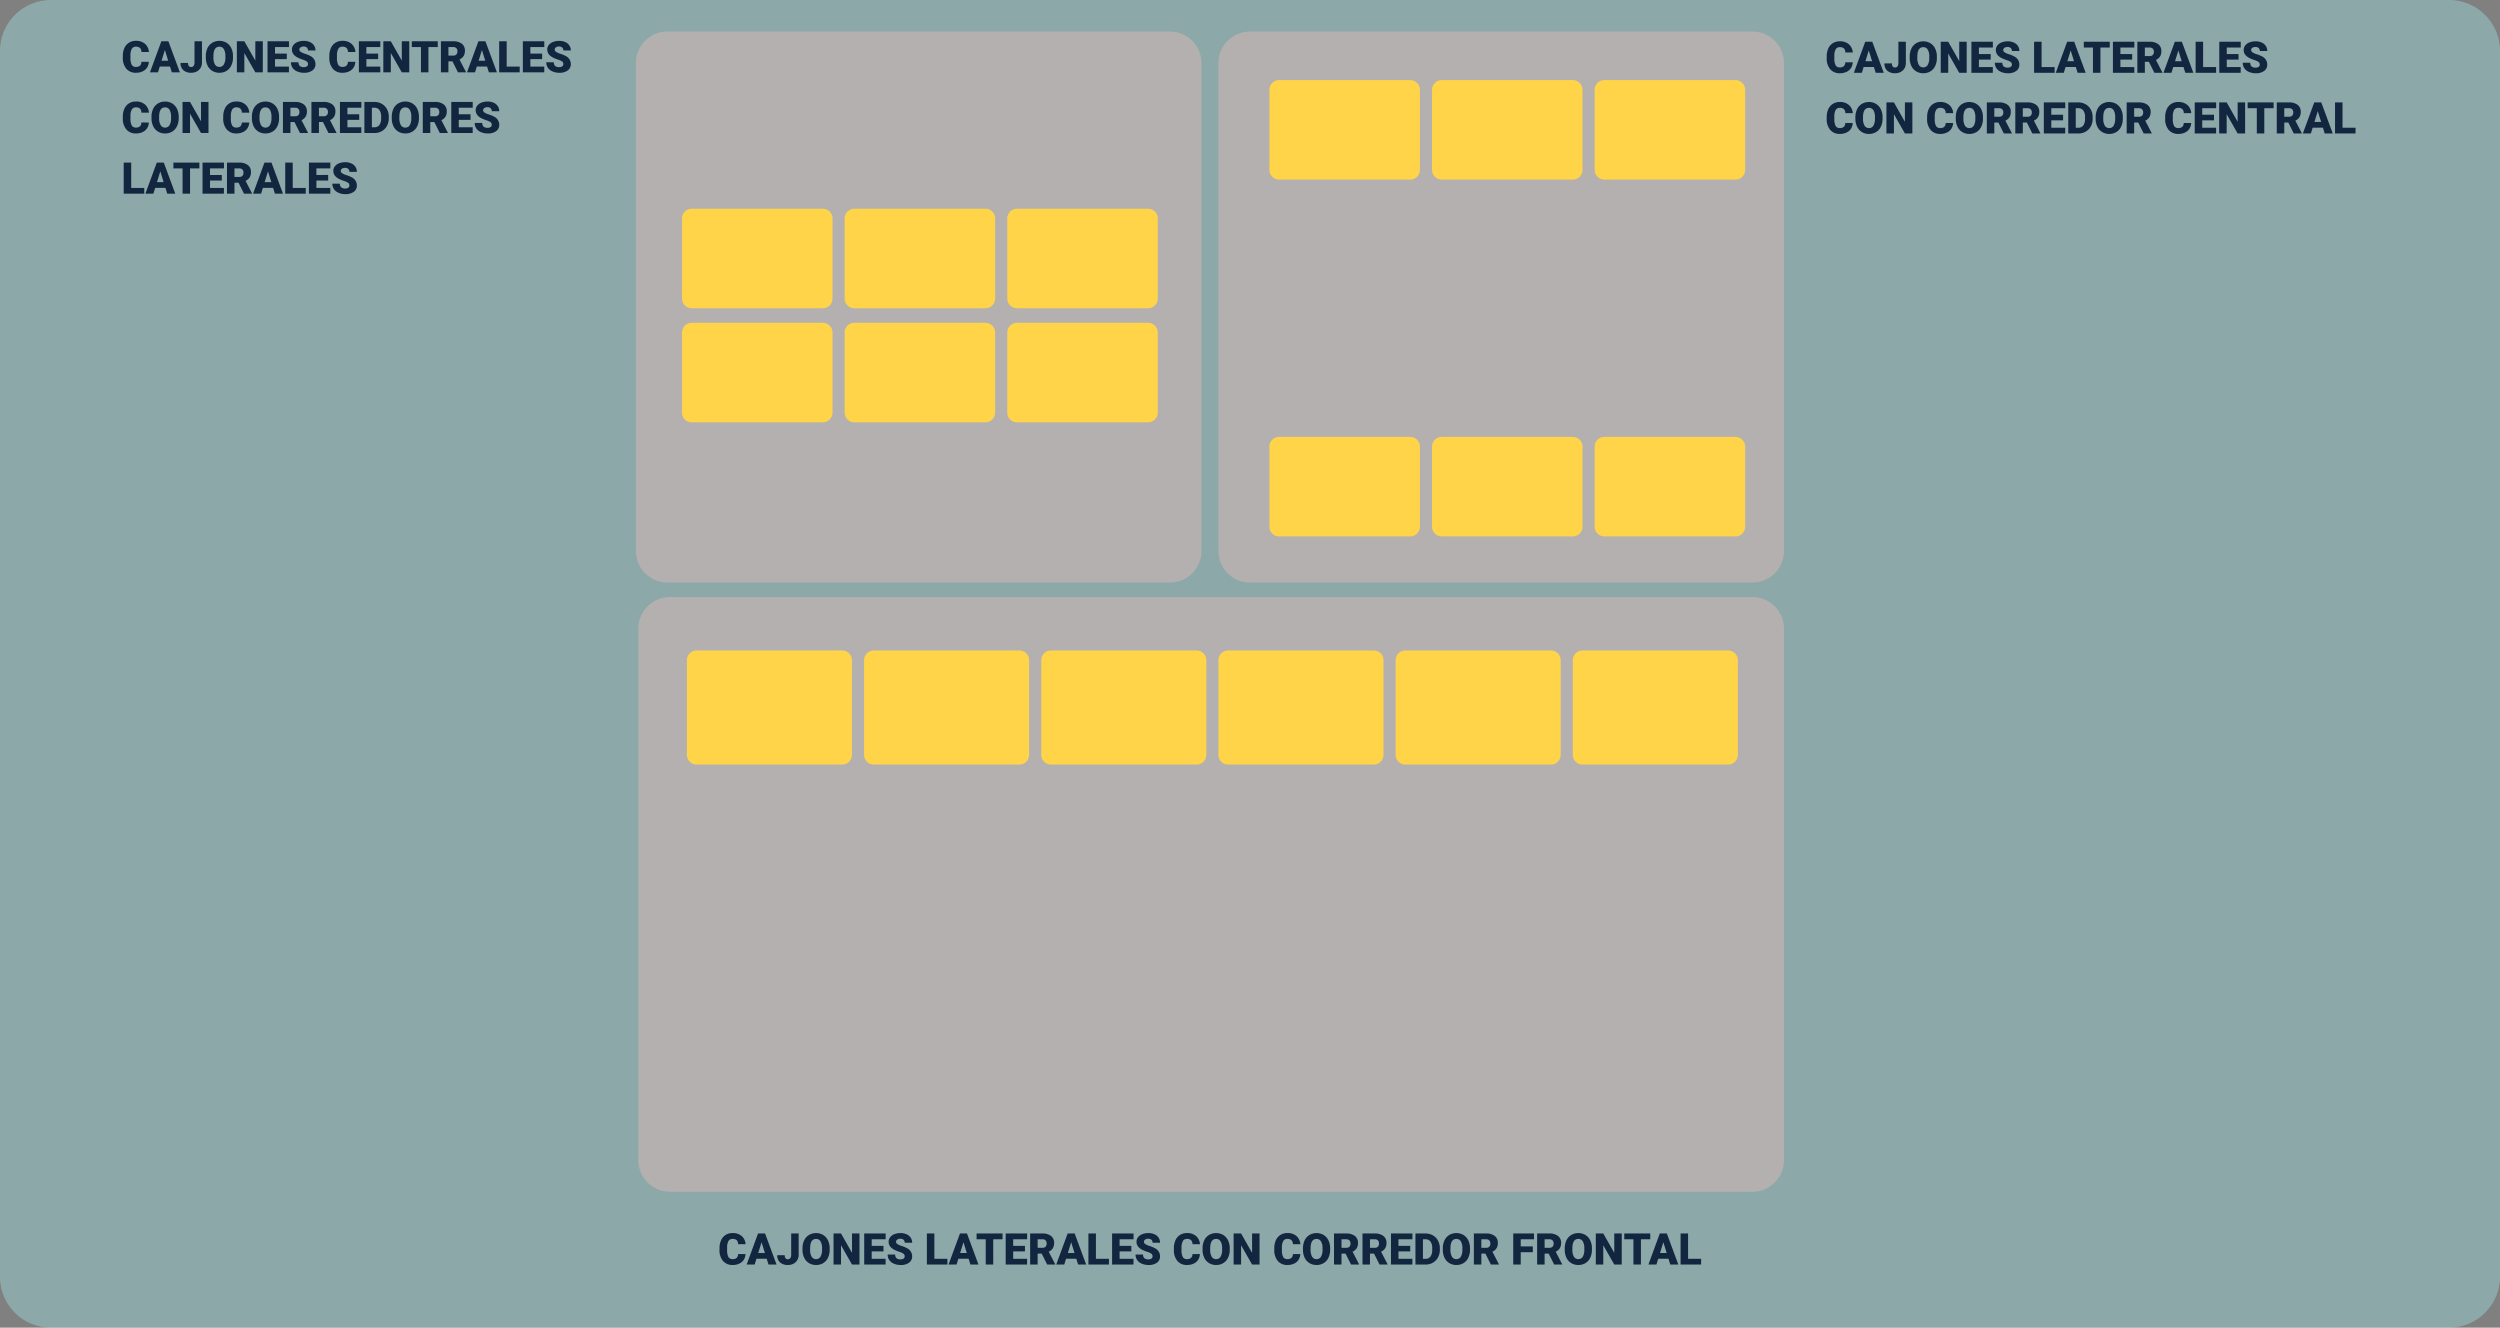 <svg xmlns="http://www.w3.org/2000/svg" width="1030" height="547" viewBox="0 0 1030 547">
  <rect x="0" y="0" width="1030" height="547" fill="#808080" stroke="none"/>
  <g id="Grupo_1018191" data-name="Grupo 1018191" transform="translate(-285 -14950)">
    <path id="Trazado_717618" data-name="Trazado 717618" d="M21,0h988a21,21,0,0,1,21,21V526a21,21,0,0,1-21,21H21A21,21,0,0,1,0,526V21A21,21,0,0,1,21,0Z" transform="translate(285 14950)" fill="#abffff" opacity="0.32"/>
    <path id="Trazado_717619" data-name="Trazado 717619" d="M13,0H220a13,13,0,0,1,13,13V214a13,13,0,0,1-13,13H13A13,13,0,0,1,0,214V13A13,13,0,0,1,13,0Z" transform="translate(547 14963)" fill="#b4b0b0"/>
    <path id="Trazado_717620" data-name="Trazado 717620" d="M13,0H220a13,13,0,0,1,13,13V214a13,13,0,0,1-13,13H13A13,13,0,0,1,0,214V13A13,13,0,0,1,13,0Z" transform="translate(787 14963)" fill="#b4b0b0"/>
    <path id="Trazado_717621" data-name="Trazado 717621" d="M13,0H459a13,13,0,0,1,13,13V232a13,13,0,0,1-13,13H13A13,13,0,0,1,0,232V13A13,13,0,0,1,13,0Z" transform="translate(548 15196)" fill="#b4b0b0"/>
    <path id="Trazado_717622" data-name="Trazado 717622" d="M4,0H58a4,4,0,0,1,4,4V37a4,4,0,0,1-4,4H4a4,4,0,0,1-4-4V4A4,4,0,0,1,4,0Z" transform="translate(566 15036)" fill="#ffd449"/>
    <path id="Trazado_717623" data-name="Trazado 717623" d="M4,0H58a4,4,0,0,1,4,4V37a4,4,0,0,1-4,4H4a4,4,0,0,1-4-4V4A4,4,0,0,1,4,0Z" transform="translate(808 14983)" fill="#ffd449"/>
    <path id="Trazado_717624" data-name="Trazado 717624" d="M4,0H58a4,4,0,0,1,4,4V37a4,4,0,0,1-4,4H4a4,4,0,0,1-4-4V4A4,4,0,0,1,4,0Z" transform="translate(808 15130)" fill="#ffd449"/>
    <path id="Trazado_717625" data-name="Trazado 717625" d="M4,0H58a4,4,0,0,1,4,4V37a4,4,0,0,1-4,4H4a4,4,0,0,1-4-4V4A4,4,0,0,1,4,0Z" transform="translate(566 15083)" fill="#ffd449"/>
    <path id="Trazado_717626" data-name="Trazado 717626" d="M4,0H64a4,4,0,0,1,4,4V43a4,4,0,0,1-4,4H4a4,4,0,0,1-4-4V4A4,4,0,0,1,4,0Z" transform="translate(568 15218)" fill="#ffd449"/>
    <path id="Trazado_717627" data-name="Trazado 717627" d="M4,0H64a4,4,0,0,1,4,4V43a4,4,0,0,1-4,4H4a4,4,0,0,1-4-4V4A4,4,0,0,1,4,0Z" transform="translate(641 15218)" fill="#ffd449"/>
    <path id="Trazado_717628" data-name="Trazado 717628" d="M4,0H64a4,4,0,0,1,4,4V43a4,4,0,0,1-4,4H4a4,4,0,0,1-4-4V4A4,4,0,0,1,4,0Z" transform="translate(714 15218)" fill="#ffd449"/>
    <path id="Trazado_717629" data-name="Trazado 717629" d="M4,0H64a4,4,0,0,1,4,4V43a4,4,0,0,1-4,4H4a4,4,0,0,1-4-4V4A4,4,0,0,1,4,0Z" transform="translate(787 15218)" fill="#ffd449"/>
    <path id="Trazado_717630" data-name="Trazado 717630" d="M4,0H64a4,4,0,0,1,4,4V43a4,4,0,0,1-4,4H4a4,4,0,0,1-4-4V4A4,4,0,0,1,4,0Z" transform="translate(860 15218)" fill="#ffd449"/>
    <path id="Trazado_717631" data-name="Trazado 717631" d="M4,0H64a4,4,0,0,1,4,4V43a4,4,0,0,1-4,4H4a4,4,0,0,1-4-4V4A4,4,0,0,1,4,0Z" transform="translate(933 15218)" fill="#ffd449"/>
    <path id="Trazado_717632" data-name="Trazado 717632" d="M4,0H58a4,4,0,0,1,4,4V37a4,4,0,0,1-4,4H4a4,4,0,0,1-4-4V4A4,4,0,0,1,4,0Z" transform="translate(633 15036)" fill="#ffd449"/>
    <path id="Trazado_717633" data-name="Trazado 717633" d="M4,0H58a4,4,0,0,1,4,4V37a4,4,0,0,1-4,4H4a4,4,0,0,1-4-4V4A4,4,0,0,1,4,0Z" transform="translate(875 14983)" fill="#ffd449"/>
    <path id="Trazado_717634" data-name="Trazado 717634" d="M4,0H58a4,4,0,0,1,4,4V37a4,4,0,0,1-4,4H4a4,4,0,0,1-4-4V4A4,4,0,0,1,4,0Z" transform="translate(875 15130)" fill="#ffd449"/>
    <path id="Trazado_717635" data-name="Trazado 717635" d="M4,0H58a4,4,0,0,1,4,4V37a4,4,0,0,1-4,4H4a4,4,0,0,1-4-4V4A4,4,0,0,1,4,0Z" transform="translate(633 15083)" fill="#ffd449"/>
    <path id="Trazado_717636" data-name="Trazado 717636" d="M4,0H58a4,4,0,0,1,4,4V37a4,4,0,0,1-4,4H4a4,4,0,0,1-4-4V4A4,4,0,0,1,4,0Z" transform="translate(700 15036)" fill="#ffd449"/>
    <path id="Trazado_717637" data-name="Trazado 717637" d="M4,0H58a4,4,0,0,1,4,4V37a4,4,0,0,1-4,4H4a4,4,0,0,1-4-4V4A4,4,0,0,1,4,0Z" transform="translate(942 14983)" fill="#ffd449"/>
    <path id="Trazado_717638" data-name="Trazado 717638" d="M4,0H58a4,4,0,0,1,4,4V37a4,4,0,0,1-4,4H4a4,4,0,0,1-4-4V4A4,4,0,0,1,4,0Z" transform="translate(942 15130)" fill="#ffd449"/>
    <path id="Trazado_717639" data-name="Trazado 717639" d="M4,0H58a4,4,0,0,1,4,4V37a4,4,0,0,1-4,4H4a4,4,0,0,1-4-4V4A4,4,0,0,1,4,0Z" transform="translate(700 15083)" fill="#ffd449"/>
    <path id="Trazado_717640" data-name="Trazado 717640" d="M11.32,12.667a4.673,4.673,0,0,1-.721,2.36,4.35,4.35,0,0,1-1.85,1.586,6.3,6.3,0,0,1-2.72.563,5.025,5.025,0,0,1-3.973-1.644,6.786,6.786,0,0,1-1.45-4.641v-.633a7.746,7.746,0,0,1,.655-3.292,4.961,4.961,0,0,1,1.885-2.18,5.26,5.26,0,0,1,2.848-.769A5.516,5.516,0,0,1,9.738,5.245a4.844,4.844,0,0,1,1.608,3.379H8.271a2.292,2.292,0,0,0-.589-1.679,2.422,2.422,0,0,0-1.687-.51A1.843,1.843,0,0,0,4.307,7.3a5.536,5.536,0,0,0-.562,2.751v.905a6.125,6.125,0,0,0,.514,2.927,1.882,1.882,0,0,0,1.771.879,2.369,2.369,0,0,0,1.626-.5,2.126,2.126,0,0,0,.6-1.591Zm8.728,1.942H15.82L15.082,17h-3.3L16.479,4.2h2.9L24.108,17H20.795Zm-3.489-2.382H19.31L17.93,7.789ZM30.138,4.2h3.076v8.78a4.2,4.2,0,0,1-.567,2.18,3.87,3.87,0,0,1-1.582,1.485,4.835,4.835,0,0,1-2.263.527,4.661,4.661,0,0,1-3.252-1.055,3.833,3.833,0,0,1-1.16-2.988h3.094a2.113,2.113,0,0,0,.3,1.274,1.2,1.2,0,0,0,1.015.4,1.148,1.148,0,0,0,.989-.479,2.251,2.251,0,0,0,.347-1.34Zm15.855,6.662a7.546,7.546,0,0,1-.694,3.313A5.132,5.132,0,0,1,43.326,16.4a5.494,5.494,0,0,1-2.914.778,5.572,5.572,0,0,1-2.9-.751,5.123,5.123,0,0,1-1.973-2.149,7.329,7.329,0,0,1-.743-3.208v-.721a7.58,7.58,0,0,1,.69-3.318A5.119,5.119,0,0,1,37.463,4.81,5.854,5.854,0,0,1,43.295,4.8,5.211,5.211,0,0,1,45.277,7a7.362,7.362,0,0,1,.716,3.274Zm-3.138-.536a5.381,5.381,0,0,0-.637-2.9,2.044,2.044,0,0,0-1.824-.989q-2.32,0-2.452,3.48l-.009.94a5.535,5.535,0,0,0,.624,2.892,2.041,2.041,0,0,0,1.854,1.011,2.016,2.016,0,0,0,1.8-.993,5.383,5.383,0,0,0,.642-2.856ZM58.271,17H55.2L50.669,9.037V17H47.584V4.2h3.085L55.2,12.166V4.2h3.076Zm9.888-5.432H63.308v3.059h5.73V17H60.223V4.2h8.833V6.585H63.308v2.7h4.852ZM76.9,13.6a1.268,1.268,0,0,0-.479-1.055,5.954,5.954,0,0,0-1.683-.782,16.147,16.147,0,0,1-1.969-.782q-2.487-1.222-2.487-3.357a3.011,3.011,0,0,1,.62-1.876A4.008,4.008,0,0,1,72.65,4.48,6.823,6.823,0,0,1,75.2,4.027a5.969,5.969,0,0,1,2.474.492,3.917,3.917,0,0,1,1.7,1.4A3.661,3.661,0,0,1,79.98,8H76.9a1.547,1.547,0,0,0-.479-1.213,1.867,1.867,0,0,0-1.3-.431,2.106,2.106,0,0,0-1.305.365,1.074,1.074,0,0,0,.048,1.819,6.65,6.65,0,0,0,1.854.826,11.36,11.36,0,0,1,2.18.918,3.663,3.663,0,0,1,2.074,3.3,3.125,3.125,0,0,1-1.266,2.637,5.629,5.629,0,0,1-3.472.958,6.888,6.888,0,0,1-2.817-.558,4.247,4.247,0,0,1-1.9-1.529,3.985,3.985,0,0,1-.637-2.237h3.094a1.963,1.963,0,0,0,.532,1.516,2.513,2.513,0,0,0,1.727.488,1.985,1.985,0,0,0,1.208-.33A1.088,1.088,0,0,0,76.9,13.6Zm19.5-.932a4.673,4.673,0,0,1-.721,2.36,4.35,4.35,0,0,1-1.85,1.586,6.3,6.3,0,0,1-2.72.563,5.025,5.025,0,0,1-3.973-1.644,6.786,6.786,0,0,1-1.45-4.641v-.633a7.746,7.746,0,0,1,.655-3.292,4.961,4.961,0,0,1,1.885-2.18,5.26,5.26,0,0,1,2.848-.769,5.516,5.516,0,0,1,3.744,1.226,4.844,4.844,0,0,1,1.608,3.379H93.349a2.292,2.292,0,0,0-.589-1.679,2.422,2.422,0,0,0-1.687-.51,1.843,1.843,0,0,0-1.687.861,5.536,5.536,0,0,0-.562,2.751v.905a6.126,6.126,0,0,0,.514,2.927,1.882,1.882,0,0,0,1.771.879,2.369,2.369,0,0,0,1.626-.5,2.126,2.126,0,0,0,.6-1.591Zm9.4-1.1h-4.852v3.059h5.73V17H97.857V4.2h8.833V6.585h-5.748v2.7h4.852ZM118.617,17H115.55l-4.535-7.963V17H107.93V4.2h3.085l4.526,7.963V4.2h3.076ZM130.359,6.585h-3.841V17h-3.085V6.585h-3.771V4.2h10.7Zm6.056,5.889h-1.67V17H131.66V4.2H136.7a5.621,5.621,0,0,1,3.56,1.01,3.421,3.421,0,0,1,1.283,2.853A4.155,4.155,0,0,1,141,10.279a3.837,3.837,0,0,1-1.692,1.422l2.672,5.167V17h-3.3Zm-1.67-2.373H136.7a1.751,1.751,0,0,0,1.323-.463,1.788,1.788,0,0,0,.444-1.291,1.809,1.809,0,0,0-.448-1.3,1.735,1.735,0,0,0-1.318-.471h-1.951Zm15.926,4.509h-4.228L145.705,17h-3.3L147.1,4.2H150L154.731,17h-3.313Zm-3.489-2.382h2.751l-1.38-4.438Zm11.566,2.4h5.37V17h-8.455V4.2h3.085Zm14.607-3.059H168.5v3.059h5.73V17h-8.815V4.2h8.833V6.585H168.5v2.7h4.852Zm8.736,2.03a1.268,1.268,0,0,0-.479-1.055,5.954,5.954,0,0,0-1.683-.782,16.147,16.147,0,0,1-1.969-.782q-2.487-1.222-2.487-3.357a3.011,3.011,0,0,1,.62-1.876,4.008,4.008,0,0,1,1.753-1.266,6.823,6.823,0,0,1,2.549-.453,5.969,5.969,0,0,1,2.474.492,3.917,3.917,0,0,1,1.7,1.4A3.661,3.661,0,0,1,185.177,8H182.1a1.547,1.547,0,0,0-.479-1.213,1.867,1.867,0,0,0-1.3-.431,2.106,2.106,0,0,0-1.305.365,1.074,1.074,0,0,0,.048,1.819,6.65,6.65,0,0,0,1.854.826,11.36,11.36,0,0,1,2.18.918,3.663,3.663,0,0,1,2.074,3.3,3.125,3.125,0,0,1-1.266,2.637,5.629,5.629,0,0,1-3.472.958,6.888,6.888,0,0,1-2.817-.558,4.247,4.247,0,0,1-1.9-1.529,3.985,3.985,0,0,1-.637-2.237h3.094a1.963,1.963,0,0,0,.532,1.516,2.513,2.513,0,0,0,1.727.488,1.985,1.985,0,0,0,1.208-.33A1.088,1.088,0,0,0,182.092,13.6ZM11.32,37.667a4.673,4.673,0,0,1-.721,2.36,4.35,4.35,0,0,1-1.85,1.586,6.3,6.3,0,0,1-2.72.563,5.025,5.025,0,0,1-3.973-1.644,6.786,6.786,0,0,1-1.45-4.641v-.633a7.746,7.746,0,0,1,.655-3.292,4.961,4.961,0,0,1,1.885-2.18,5.26,5.26,0,0,1,2.848-.769,5.516,5.516,0,0,1,3.744,1.226,4.844,4.844,0,0,1,1.608,3.379H8.271a2.292,2.292,0,0,0-.589-1.679,2.422,2.422,0,0,0-1.687-.51,1.843,1.843,0,0,0-1.687.861,5.536,5.536,0,0,0-.562,2.751v.905a6.125,6.125,0,0,0,.514,2.927,1.882,1.882,0,0,0,1.771.879,2.369,2.369,0,0,0,1.626-.5,2.126,2.126,0,0,0,.6-1.591Zm12.3-1.8a7.546,7.546,0,0,1-.694,3.313A5.132,5.132,0,0,1,20.949,41.4a5.494,5.494,0,0,1-2.914.778,5.572,5.572,0,0,1-2.9-.751,5.123,5.123,0,0,1-1.973-2.149,7.329,7.329,0,0,1-.743-3.208v-.721a7.58,7.58,0,0,1,.69-3.318,5.119,5.119,0,0,1,1.978-2.219,5.533,5.533,0,0,1,2.931-.782,5.479,5.479,0,0,1,2.9.773A5.211,5.211,0,0,1,22.9,32a7.362,7.362,0,0,1,.716,3.274Zm-3.138-.536a5.381,5.381,0,0,0-.637-2.9,2.044,2.044,0,0,0-1.824-.989q-2.32,0-2.452,3.48l-.009.94a5.535,5.535,0,0,0,.624,2.892,2.041,2.041,0,0,0,1.854,1.011,2.016,2.016,0,0,0,1.8-.993,5.383,5.383,0,0,0,.642-2.856ZM35.895,42H32.827l-4.535-7.963V42H25.207V29.2h3.085l4.526,7.963V29.2h3.076Zm16.787-4.333a4.673,4.673,0,0,1-.721,2.36,4.35,4.35,0,0,1-1.85,1.586,6.3,6.3,0,0,1-2.72.563,5.025,5.025,0,0,1-3.973-1.644,6.786,6.786,0,0,1-1.45-4.641v-.633a7.746,7.746,0,0,1,.655-3.292,4.961,4.961,0,0,1,1.885-2.18,5.26,5.26,0,0,1,2.848-.769A5.516,5.516,0,0,1,51.1,30.245a4.844,4.844,0,0,1,1.608,3.379H49.632a2.292,2.292,0,0,0-.589-1.679,2.422,2.422,0,0,0-1.687-.51,1.843,1.843,0,0,0-1.687.861,5.536,5.536,0,0,0-.562,2.751v.905a6.126,6.126,0,0,0,.514,2.927,1.882,1.882,0,0,0,1.771.879,2.369,2.369,0,0,0,1.626-.5,2.126,2.126,0,0,0,.6-1.591Zm12.3-1.8a7.546,7.546,0,0,1-.694,3.313A5.132,5.132,0,0,1,62.31,41.4a5.494,5.494,0,0,1-2.914.778,5.572,5.572,0,0,1-2.9-.751,5.123,5.123,0,0,1-1.973-2.149,7.329,7.329,0,0,1-.743-3.208v-.721a7.58,7.58,0,0,1,.69-3.318,5.119,5.119,0,0,1,1.978-2.219,5.854,5.854,0,0,1,5.832-.009A5.211,5.211,0,0,1,64.261,32a7.362,7.362,0,0,1,.716,3.274Zm-3.138-.536a5.381,5.381,0,0,0-.637-2.9,2.044,2.044,0,0,0-1.824-.989q-2.32,0-2.452,3.48l-.009.94a5.535,5.535,0,0,0,.624,2.892A2.041,2.041,0,0,0,59.4,39.768a2.016,2.016,0,0,0,1.8-.993,5.383,5.383,0,0,0,.642-2.856Zm9.483,2.145h-1.67V42H66.568V29.2H71.6a5.621,5.621,0,0,1,3.56,1.01,3.421,3.421,0,0,1,1.283,2.853,4.155,4.155,0,0,1-.541,2.213A3.837,3.837,0,0,1,74.215,36.7l2.672,5.167V42h-3.3ZM69.653,35.1H71.6a1.751,1.751,0,0,0,1.323-.463,1.788,1.788,0,0,0,.444-1.291,1.809,1.809,0,0,0-.448-1.3,1.735,1.735,0,0,0-1.318-.471H69.653Zm13.412,2.373H81.4V42H78.311V29.2h5.036a5.621,5.621,0,0,1,3.56,1.01,3.421,3.421,0,0,1,1.283,2.853,4.155,4.155,0,0,1-.541,2.213A3.837,3.837,0,0,1,85.957,36.7l2.672,5.167V42h-3.3ZM81.4,35.1h1.951a1.751,1.751,0,0,0,1.323-.463,1.788,1.788,0,0,0,.444-1.291,1.809,1.809,0,0,0-.448-1.3,1.735,1.735,0,0,0-1.318-.471H81.4Zm16.594,1.468H93.138v3.059h5.73V42H90.053V29.2h8.833v2.382H93.138v2.7h4.852ZM100.125,42V29.2h4.122a6.064,6.064,0,0,1,3.05.769,5.406,5.406,0,0,1,2.114,2.171,6.554,6.554,0,0,1,.769,3.142v.589a6.592,6.592,0,0,1-.743,3.151,5.429,5.429,0,0,1-2.092,2.18,5.93,5.93,0,0,1-3.01.8Zm3.085-10.415v8.042h1.072a2.4,2.4,0,0,0,2.039-.945,4.63,4.63,0,0,0,.712-2.808V35.32a4.592,4.592,0,0,0-.712-2.795,2.442,2.442,0,0,0-2.074-.94Zm19.389,4.28a7.546,7.546,0,0,1-.694,3.313,5.132,5.132,0,0,1-1.973,2.219,5.494,5.494,0,0,1-2.914.778,5.572,5.572,0,0,1-2.9-.751,5.123,5.123,0,0,1-1.973-2.149,7.329,7.329,0,0,1-.743-3.208v-.721a7.58,7.58,0,0,1,.69-3.318,5.119,5.119,0,0,1,1.978-2.219A5.854,5.854,0,0,1,119.9,29.8a5.211,5.211,0,0,1,1.982,2.2,7.362,7.362,0,0,1,.716,3.274Zm-3.138-.536a5.381,5.381,0,0,0-.637-2.9A2.044,2.044,0,0,0,117,31.444q-2.32,0-2.452,3.48l-.009.94a5.535,5.535,0,0,0,.624,2.892,2.041,2.041,0,0,0,1.854,1.011,2.016,2.016,0,0,0,1.8-.993,5.383,5.383,0,0,0,.642-2.856Zm9.483,2.145h-1.67V42h-3.085V29.2h5.036a5.621,5.621,0,0,1,3.56,1.01,3.421,3.421,0,0,1,1.283,2.853,4.155,4.155,0,0,1-.541,2.213,3.837,3.837,0,0,1-1.692,1.422l2.672,5.167V42h-3.3Zm-1.67-2.373h1.951a1.751,1.751,0,0,0,1.323-.463,1.788,1.788,0,0,0,.444-1.291,1.809,1.809,0,0,0-.448-1.3,1.735,1.735,0,0,0-1.318-.471h-1.951Zm16.594,1.468h-4.852v3.059h5.73V42h-8.815V29.2h8.833v2.382h-5.748v2.7h4.852ZM152.6,38.6a1.268,1.268,0,0,0-.479-1.055,5.954,5.954,0,0,0-1.683-.782,16.147,16.147,0,0,1-1.969-.782q-2.487-1.222-2.487-3.357a3.011,3.011,0,0,1,.62-1.876,4.008,4.008,0,0,1,1.753-1.266,6.823,6.823,0,0,1,2.549-.453,5.969,5.969,0,0,1,2.474.492,3.917,3.917,0,0,1,1.7,1.4A3.661,3.661,0,0,1,155.689,33h-3.076a1.547,1.547,0,0,0-.479-1.213,1.867,1.867,0,0,0-1.3-.431,2.106,2.106,0,0,0-1.305.365,1.074,1.074,0,0,0,.048,1.819,6.65,6.65,0,0,0,1.854.826,11.36,11.36,0,0,1,2.18.918,3.663,3.663,0,0,1,2.074,3.3,3.125,3.125,0,0,1-1.266,2.637,5.629,5.629,0,0,1-3.472.958,6.888,6.888,0,0,1-2.817-.558,4.247,4.247,0,0,1-1.9-1.529,3.985,3.985,0,0,1-.637-2.237h3.094a1.963,1.963,0,0,0,.532,1.516,2.513,2.513,0,0,0,1.727.488,1.985,1.985,0,0,0,1.208-.33A1.088,1.088,0,0,0,152.6,38.6ZM4.052,64.627h5.37V67H.967V54.2H4.052Zm14.106-.018H13.931L13.192,67H9.9L14.59,54.2h2.9L22.219,67H18.905Zm-3.489-2.382H17.42l-1.38-4.438Zm17.473-5.643H28.3V67H25.216V56.585H21.445V54.2h10.7Zm9.237,4.983H36.527v3.059h5.73V67H33.442V54.2h8.833v2.382H36.527v2.7h4.852Zm6.891.905H46.6V67H43.515V54.2h5.036a5.621,5.621,0,0,1,3.56,1.01,3.421,3.421,0,0,1,1.283,2.853,4.155,4.155,0,0,1-.541,2.213A3.837,3.837,0,0,1,51.161,61.7l2.672,5.167V67h-3.3ZM46.6,60.1h1.951a1.751,1.751,0,0,0,1.323-.463,1.788,1.788,0,0,0,.444-1.291,1.809,1.809,0,0,0-.448-1.3,1.735,1.735,0,0,0-1.318-.471H46.6Zm15.926,4.509H58.3L57.56,67h-3.3l4.693-12.8h2.9L66.586,67H63.272Zm-3.489-2.382h2.751l-1.38-4.438Zm11.566,2.4h5.37V67H67.518V54.2H70.6ZM85.21,61.568H80.358v3.059h5.73V67H77.273V54.2h8.833v2.382H80.358v2.7H85.21Zm8.736,2.03a1.268,1.268,0,0,0-.479-1.055,5.954,5.954,0,0,0-1.683-.782,16.147,16.147,0,0,1-1.969-.782q-2.487-1.222-2.487-3.357a3.011,3.011,0,0,1,.62-1.876A4.008,4.008,0,0,1,89.7,54.48a6.823,6.823,0,0,1,2.549-.453,5.969,5.969,0,0,1,2.474.492,3.917,3.917,0,0,1,1.7,1.4A3.661,3.661,0,0,1,97.031,58H93.955a1.547,1.547,0,0,0-.479-1.213,1.867,1.867,0,0,0-1.3-.431,2.106,2.106,0,0,0-1.305.365,1.074,1.074,0,0,0,.048,1.819,6.65,6.65,0,0,0,1.854.826,11.36,11.36,0,0,1,2.18.918,3.663,3.663,0,0,1,2.074,3.3,3.125,3.125,0,0,1-1.266,2.637,5.629,5.629,0,0,1-3.472.958,6.888,6.888,0,0,1-2.817-.558,4.247,4.247,0,0,1-1.9-1.529,3.985,3.985,0,0,1-.637-2.237h3.094a1.963,1.963,0,0,0,.532,1.516,2.513,2.513,0,0,0,1.727.488,1.985,1.985,0,0,0,1.208-.33A1.088,1.088,0,0,0,93.946,63.6Z" transform="translate(335 14962.804)" fill="#12263f"/>
    <path id="Trazado_717641" data-name="Trazado 717641" d="M11.32,12.667a4.673,4.673,0,0,1-.721,2.36,4.35,4.35,0,0,1-1.85,1.586,6.3,6.3,0,0,1-2.72.563,5.025,5.025,0,0,1-3.973-1.644,6.786,6.786,0,0,1-1.45-4.641v-.633a7.746,7.746,0,0,1,.655-3.292,4.961,4.961,0,0,1,1.885-2.18,5.26,5.26,0,0,1,2.848-.769A5.516,5.516,0,0,1,9.738,5.245a4.844,4.844,0,0,1,1.608,3.379H8.271a2.292,2.292,0,0,0-.589-1.679,2.422,2.422,0,0,0-1.687-.51A1.843,1.843,0,0,0,4.307,7.3a5.536,5.536,0,0,0-.562,2.751v.905a6.125,6.125,0,0,0,.514,2.927,1.882,1.882,0,0,0,1.771.879,2.369,2.369,0,0,0,1.626-.5,2.126,2.126,0,0,0,.6-1.591Zm8.728,1.942H15.82L15.082,17h-3.3L16.479,4.2h2.9L24.108,17H20.795Zm-3.489-2.382H19.31L17.93,7.789ZM30.138,4.2h3.076v8.78a4.2,4.2,0,0,1-.567,2.18,3.87,3.87,0,0,1-1.582,1.485,4.835,4.835,0,0,1-2.263.527,4.661,4.661,0,0,1-3.252-1.055,3.833,3.833,0,0,1-1.16-2.988h3.094a2.113,2.113,0,0,0,.3,1.274,1.2,1.2,0,0,0,1.015.4,1.148,1.148,0,0,0,.989-.479,2.251,2.251,0,0,0,.347-1.34Zm15.855,6.662a7.546,7.546,0,0,1-.694,3.313A5.132,5.132,0,0,1,43.326,16.4a5.494,5.494,0,0,1-2.914.778,5.572,5.572,0,0,1-2.9-.751,5.123,5.123,0,0,1-1.973-2.149,7.329,7.329,0,0,1-.743-3.208v-.721a7.58,7.58,0,0,1,.69-3.318A5.119,5.119,0,0,1,37.463,4.81,5.854,5.854,0,0,1,43.295,4.8,5.211,5.211,0,0,1,45.277,7a7.362,7.362,0,0,1,.716,3.274Zm-3.138-.536a5.381,5.381,0,0,0-.637-2.9,2.044,2.044,0,0,0-1.824-.989q-2.32,0-2.452,3.48l-.009.94a5.535,5.535,0,0,0,.624,2.892,2.041,2.041,0,0,0,1.854,1.011,2.016,2.016,0,0,0,1.8-.993,5.383,5.383,0,0,0,.642-2.856ZM58.271,17H55.2L50.669,9.037V17H47.584V4.2h3.085L55.2,12.166V4.2h3.076Zm9.888-5.432H63.308v3.059h5.73V17H60.223V4.2h8.833V6.585H63.308v2.7h4.852ZM76.9,13.6a1.268,1.268,0,0,0-.479-1.055,5.954,5.954,0,0,0-1.683-.782,16.147,16.147,0,0,1-1.969-.782q-2.487-1.222-2.487-3.357a3.011,3.011,0,0,1,.62-1.876A4.008,4.008,0,0,1,72.65,4.48,6.823,6.823,0,0,1,75.2,4.027a5.969,5.969,0,0,1,2.474.492,3.917,3.917,0,0,1,1.7,1.4A3.661,3.661,0,0,1,79.98,8H76.9a1.547,1.547,0,0,0-.479-1.213,1.867,1.867,0,0,0-1.3-.431,2.106,2.106,0,0,0-1.305.365,1.074,1.074,0,0,0,.048,1.819,6.65,6.65,0,0,0,1.854.826,11.36,11.36,0,0,1,2.18.918,3.663,3.663,0,0,1,2.074,3.3,3.125,3.125,0,0,1-1.266,2.637,5.629,5.629,0,0,1-3.472.958,6.888,6.888,0,0,1-2.817-.558,4.247,4.247,0,0,1-1.9-1.529,3.985,3.985,0,0,1-.637-2.237h3.094a1.963,1.963,0,0,0,.532,1.516,2.513,2.513,0,0,0,1.727.488,1.985,1.985,0,0,0,1.208-.33A1.088,1.088,0,0,0,76.9,13.6ZM89.13,14.627H94.5V17H86.045V4.2H89.13Zm14.106-.018H99.009L98.271,17h-3.3L99.668,4.2h2.9L107.3,17h-3.313Zm-3.489-2.382H102.5l-1.38-4.438ZM117.22,6.585h-3.841V17h-3.085V6.585h-3.771V4.2h10.7Zm9.237,4.983h-4.852v3.059h5.73V17h-8.815V4.2h8.833V6.585h-5.748v2.7h4.852Zm6.891.905h-1.67V17h-3.085V4.2h5.036a5.621,5.621,0,0,1,3.56,1.01,3.421,3.421,0,0,1,1.283,2.853,4.155,4.155,0,0,1-.541,2.213,3.837,3.837,0,0,1-1.692,1.422l2.672,5.167V17h-3.3Zm-1.67-2.373h1.951a1.751,1.751,0,0,0,1.323-.463,1.788,1.788,0,0,0,.444-1.291,1.809,1.809,0,0,0-.448-1.3,1.735,1.735,0,0,0-1.318-.471h-1.951ZM147.6,14.609h-4.228L142.638,17h-3.3l4.693-12.8h2.9L151.664,17h-3.313Zm-3.489-2.382h2.751l-1.38-4.438Zm11.566,2.4h5.37V17H152.6V4.2h3.085Zm14.607-3.059h-4.852v3.059h5.73V17h-8.815V4.2h8.833V6.585h-5.748v2.7h4.852Zm8.736,2.03a1.268,1.268,0,0,0-.479-1.055,5.954,5.954,0,0,0-1.683-.782,16.147,16.147,0,0,1-1.969-.782q-2.487-1.222-2.487-3.357a3.011,3.011,0,0,1,.62-1.876,4.008,4.008,0,0,1,1.753-1.266,6.823,6.823,0,0,1,2.549-.453,5.969,5.969,0,0,1,2.474.492,3.917,3.917,0,0,1,1.7,1.4A3.661,3.661,0,0,1,182.109,8h-3.076a1.547,1.547,0,0,0-.479-1.213,1.867,1.867,0,0,0-1.3-.431,2.106,2.106,0,0,0-1.305.365A1.074,1.074,0,0,0,176,8.541a6.65,6.65,0,0,0,1.854.826,11.36,11.36,0,0,1,2.18.918,3.663,3.663,0,0,1,2.074,3.3,3.125,3.125,0,0,1-1.266,2.637,5.629,5.629,0,0,1-3.472.958,6.888,6.888,0,0,1-2.817-.558,4.247,4.247,0,0,1-1.9-1.529,3.985,3.985,0,0,1-.637-2.237h3.094a1.963,1.963,0,0,0,.532,1.516,2.513,2.513,0,0,0,1.727.488,1.985,1.985,0,0,0,1.208-.33A1.088,1.088,0,0,0,179.024,13.6ZM11.32,37.667a4.673,4.673,0,0,1-.721,2.36,4.35,4.35,0,0,1-1.85,1.586,6.3,6.3,0,0,1-2.72.563,5.025,5.025,0,0,1-3.973-1.644,6.786,6.786,0,0,1-1.45-4.641v-.633a7.746,7.746,0,0,1,.655-3.292,4.961,4.961,0,0,1,1.885-2.18,5.26,5.26,0,0,1,2.848-.769,5.516,5.516,0,0,1,3.744,1.226,4.844,4.844,0,0,1,1.608,3.379H8.271a2.292,2.292,0,0,0-.589-1.679,2.422,2.422,0,0,0-1.687-.51,1.843,1.843,0,0,0-1.687.861,5.536,5.536,0,0,0-.562,2.751v.905a6.125,6.125,0,0,0,.514,2.927,1.882,1.882,0,0,0,1.771.879,2.369,2.369,0,0,0,1.626-.5,2.126,2.126,0,0,0,.6-1.591Zm12.3-1.8a7.546,7.546,0,0,1-.694,3.313A5.132,5.132,0,0,1,20.949,41.4a5.494,5.494,0,0,1-2.914.778,5.572,5.572,0,0,1-2.9-.751,5.123,5.123,0,0,1-1.973-2.149,7.329,7.329,0,0,1-.743-3.208v-.721a7.58,7.58,0,0,1,.69-3.318,5.119,5.119,0,0,1,1.978-2.219,5.533,5.533,0,0,1,2.931-.782,5.479,5.479,0,0,1,2.9.773A5.211,5.211,0,0,1,22.9,32a7.362,7.362,0,0,1,.716,3.274Zm-3.138-.536a5.381,5.381,0,0,0-.637-2.9,2.044,2.044,0,0,0-1.824-.989q-2.32,0-2.452,3.48l-.009.94a5.535,5.535,0,0,0,.624,2.892,2.041,2.041,0,0,0,1.854,1.011,2.016,2.016,0,0,0,1.8-.993,5.383,5.383,0,0,0,.642-2.856ZM35.895,42H32.827l-4.535-7.963V42H25.207V29.2h3.085l4.526,7.963V29.2h3.076Zm16.787-4.333a4.673,4.673,0,0,1-.721,2.36,4.35,4.35,0,0,1-1.85,1.586,6.3,6.3,0,0,1-2.72.563,5.025,5.025,0,0,1-3.973-1.644,6.786,6.786,0,0,1-1.45-4.641v-.633a7.746,7.746,0,0,1,.655-3.292,4.961,4.961,0,0,1,1.885-2.18,5.26,5.26,0,0,1,2.848-.769A5.516,5.516,0,0,1,51.1,30.245a4.844,4.844,0,0,1,1.608,3.379H49.632a2.292,2.292,0,0,0-.589-1.679,2.422,2.422,0,0,0-1.687-.51,1.843,1.843,0,0,0-1.687.861,5.536,5.536,0,0,0-.562,2.751v.905a6.126,6.126,0,0,0,.514,2.927,1.882,1.882,0,0,0,1.771.879,2.369,2.369,0,0,0,1.626-.5,2.126,2.126,0,0,0,.6-1.591Zm12.3-1.8a7.546,7.546,0,0,1-.694,3.313A5.132,5.132,0,0,1,62.31,41.4a5.494,5.494,0,0,1-2.914.778,5.572,5.572,0,0,1-2.9-.751,5.123,5.123,0,0,1-1.973-2.149,7.329,7.329,0,0,1-.743-3.208v-.721a7.58,7.58,0,0,1,.69-3.318,5.119,5.119,0,0,1,1.978-2.219,5.854,5.854,0,0,1,5.832-.009A5.211,5.211,0,0,1,64.261,32a7.362,7.362,0,0,1,.716,3.274Zm-3.138-.536a5.381,5.381,0,0,0-.637-2.9,2.044,2.044,0,0,0-1.824-.989q-2.32,0-2.452,3.48l-.009.94a5.535,5.535,0,0,0,.624,2.892A2.041,2.041,0,0,0,59.4,39.768a2.016,2.016,0,0,0,1.8-.993,5.383,5.383,0,0,0,.642-2.856Zm9.483,2.145h-1.67V42H66.568V29.2H71.6a5.621,5.621,0,0,1,3.56,1.01,3.421,3.421,0,0,1,1.283,2.853,4.155,4.155,0,0,1-.541,2.213A3.837,3.837,0,0,1,74.215,36.7l2.672,5.167V42h-3.3ZM69.653,35.1H71.6a1.751,1.751,0,0,0,1.323-.463,1.788,1.788,0,0,0,.444-1.291,1.809,1.809,0,0,0-.448-1.3,1.735,1.735,0,0,0-1.318-.471H69.653Zm13.412,2.373H81.4V42H78.311V29.2h5.036a5.621,5.621,0,0,1,3.56,1.01,3.421,3.421,0,0,1,1.283,2.853,4.155,4.155,0,0,1-.541,2.213A3.837,3.837,0,0,1,85.957,36.7l2.672,5.167V42h-3.3ZM81.4,35.1h1.951a1.751,1.751,0,0,0,1.323-.463,1.788,1.788,0,0,0,.444-1.291,1.809,1.809,0,0,0-.448-1.3,1.735,1.735,0,0,0-1.318-.471H81.4Zm16.594,1.468H93.138v3.059h5.73V42H90.053V29.2h8.833v2.382H93.138v2.7h4.852ZM100.125,42V29.2h4.122a6.064,6.064,0,0,1,3.05.769,5.406,5.406,0,0,1,2.114,2.171,6.554,6.554,0,0,1,.769,3.142v.589a6.592,6.592,0,0,1-.743,3.151,5.429,5.429,0,0,1-2.092,2.18,5.93,5.93,0,0,1-3.01.8Zm3.085-10.415v8.042h1.072a2.4,2.4,0,0,0,2.039-.945,4.63,4.63,0,0,0,.712-2.808V35.32a4.592,4.592,0,0,0-.712-2.795,2.442,2.442,0,0,0-2.074-.94Zm19.389,4.28a7.546,7.546,0,0,1-.694,3.313,5.132,5.132,0,0,1-1.973,2.219,5.494,5.494,0,0,1-2.914.778,5.572,5.572,0,0,1-2.9-.751,5.123,5.123,0,0,1-1.973-2.149,7.329,7.329,0,0,1-.743-3.208v-.721a7.58,7.58,0,0,1,.69-3.318,5.119,5.119,0,0,1,1.978-2.219A5.854,5.854,0,0,1,119.9,29.8a5.211,5.211,0,0,1,1.982,2.2,7.362,7.362,0,0,1,.716,3.274Zm-3.138-.536a5.381,5.381,0,0,0-.637-2.9A2.044,2.044,0,0,0,117,31.444q-2.32,0-2.452,3.48l-.009.94a5.535,5.535,0,0,0,.624,2.892,2.041,2.041,0,0,0,1.854,1.011,2.016,2.016,0,0,0,1.8-.993,5.383,5.383,0,0,0,.642-2.856Zm9.483,2.145h-1.67V42h-3.085V29.2h5.036a5.621,5.621,0,0,1,3.56,1.01,3.421,3.421,0,0,1,1.283,2.853,4.155,4.155,0,0,1-.541,2.213,3.837,3.837,0,0,1-1.692,1.422l2.672,5.167V42h-3.3Zm-1.67-2.373h1.951a1.751,1.751,0,0,0,1.323-.463,1.788,1.788,0,0,0,.444-1.291,1.809,1.809,0,0,0-.448-1.3,1.735,1.735,0,0,0-1.318-.471h-1.951Zm23.493,2.566a4.673,4.673,0,0,1-.721,2.36,4.35,4.35,0,0,1-1.85,1.586,6.3,6.3,0,0,1-2.72.563,5.025,5.025,0,0,1-3.973-1.644,6.786,6.786,0,0,1-1.45-4.641v-.633a7.746,7.746,0,0,1,.655-3.292,4.961,4.961,0,0,1,1.885-2.18,5.26,5.26,0,0,1,2.848-.769,5.516,5.516,0,0,1,3.744,1.226,4.844,4.844,0,0,1,1.608,3.379h-3.076a2.292,2.292,0,0,0-.589-1.679,2.422,2.422,0,0,0-1.687-.51,1.843,1.843,0,0,0-1.687.861,5.536,5.536,0,0,0-.562,2.751v.905a6.126,6.126,0,0,0,.514,2.927,1.882,1.882,0,0,0,1.771.879,2.369,2.369,0,0,0,1.626-.5,2.126,2.126,0,0,0,.6-1.591Zm9.4-1.1h-4.852v3.059h5.73V42h-8.815V29.2h8.833v2.382h-5.748v2.7h4.852ZM172.986,42h-3.067l-4.535-7.963V42H162.3V29.2h3.085l4.526,7.963V29.2h3.076Zm11.742-10.415h-3.841V42H177.8V31.585h-3.771V29.2h10.7Zm6.056,5.889h-1.67V42h-3.085V29.2h5.036a5.621,5.621,0,0,1,3.56,1.01,3.421,3.421,0,0,1,1.283,2.853,4.155,4.155,0,0,1-.541,2.213,3.837,3.837,0,0,1-1.692,1.422l2.672,5.167V42h-3.3Zm-1.67-2.373h1.951a1.751,1.751,0,0,0,1.323-.463,1.788,1.788,0,0,0,.444-1.291,1.809,1.809,0,0,0-.448-1.3,1.735,1.735,0,0,0-1.318-.471h-1.951Zm15.926,4.509h-4.228L200.074,42h-3.3l4.693-12.8h2.9L209.1,42h-3.313Zm-3.489-2.382H204.3l-1.38-4.438Zm11.566,2.4h5.37V42h-8.455V29.2h3.085Z" transform="translate(1037 14963)" fill="#12263f"/>
    <path id="Trazado_717642" data-name="Trazado 717642" d="M34.153,12.667a4.673,4.673,0,0,1-.721,2.36,4.35,4.35,0,0,1-1.85,1.586,6.3,6.3,0,0,1-2.72.563,5.025,5.025,0,0,1-3.973-1.644,6.786,6.786,0,0,1-1.45-4.641v-.633a7.746,7.746,0,0,1,.655-3.292,4.961,4.961,0,0,1,1.885-2.18,5.26,5.26,0,0,1,2.848-.769,5.516,5.516,0,0,1,3.744,1.226,4.844,4.844,0,0,1,1.608,3.379H31.1a2.292,2.292,0,0,0-.589-1.679,2.422,2.422,0,0,0-1.687-.51,1.843,1.843,0,0,0-1.687.861,5.536,5.536,0,0,0-.562,2.751v.905a6.126,6.126,0,0,0,.514,2.927,1.882,1.882,0,0,0,1.771.879,2.369,2.369,0,0,0,1.626-.5,2.126,2.126,0,0,0,.6-1.591Zm8.728,1.942H38.653L37.914,17h-3.3L39.312,4.2h2.9L46.941,17H43.627Zm-3.489-2.382h2.751l-1.38-4.438ZM52.97,4.2h3.076v8.78a4.2,4.2,0,0,1-.567,2.18A3.87,3.87,0,0,1,53.9,16.648a4.835,4.835,0,0,1-2.263.527,4.661,4.661,0,0,1-3.252-1.055,3.833,3.833,0,0,1-1.16-2.988h3.094a2.113,2.113,0,0,0,.3,1.274,1.2,1.2,0,0,0,1.015.4,1.148,1.148,0,0,0,.989-.479,2.251,2.251,0,0,0,.347-1.34Zm15.855,6.662a7.546,7.546,0,0,1-.694,3.313A5.132,5.132,0,0,1,66.158,16.4a5.494,5.494,0,0,1-2.914.778,5.572,5.572,0,0,1-2.9-.751,5.123,5.123,0,0,1-1.973-2.149,7.329,7.329,0,0,1-.743-3.208v-.721a7.58,7.58,0,0,1,.69-3.318A5.119,5.119,0,0,1,60.3,4.81,5.854,5.854,0,0,1,66.127,4.8,5.211,5.211,0,0,1,68.109,7a7.362,7.362,0,0,1,.716,3.274Zm-3.138-.536a5.381,5.381,0,0,0-.637-2.9,2.044,2.044,0,0,0-1.824-.989q-2.32,0-2.452,3.48l-.009.94a5.535,5.535,0,0,0,.624,2.892,2.041,2.041,0,0,0,1.854,1.011,2.016,2.016,0,0,0,1.8-.993,5.383,5.383,0,0,0,.642-2.856ZM81.1,17H78.036L73.5,9.037V17H70.416V4.2H73.5l4.526,7.963V4.2H81.1Zm9.888-5.432H86.14v3.059h5.73V17H83.055V4.2h8.833V6.585H86.14v2.7h4.852Zm8.736,2.03a1.268,1.268,0,0,0-.479-1.055,5.954,5.954,0,0,0-1.683-.782,16.147,16.147,0,0,1-1.969-.782Q93.11,9.758,93.11,7.622a3.011,3.011,0,0,1,.62-1.876A4.008,4.008,0,0,1,95.483,4.48a6.823,6.823,0,0,1,2.549-.453,5.969,5.969,0,0,1,2.474.492,3.917,3.917,0,0,1,1.7,1.4A3.661,3.661,0,0,1,102.813,8H99.737a1.547,1.547,0,0,0-.479-1.213,1.867,1.867,0,0,0-1.3-.431,2.106,2.106,0,0,0-1.305.365A1.074,1.074,0,0,0,96.7,8.541a6.65,6.65,0,0,0,1.854.826,11.36,11.36,0,0,1,2.18.918,3.663,3.663,0,0,1,2.074,3.3,3.125,3.125,0,0,1-1.266,2.637,5.629,5.629,0,0,1-3.472.958,6.888,6.888,0,0,1-2.817-.558,4.247,4.247,0,0,1-1.9-1.529,3.985,3.985,0,0,1-.637-2.237h3.094a1.963,1.963,0,0,0,.532,1.516,2.513,2.513,0,0,0,1.727.488,1.985,1.985,0,0,0,1.208-.33A1.088,1.088,0,0,0,99.728,13.6Zm12.234,1.028h5.37V17h-8.455V4.2h3.085Zm14.106-.018h-4.228L121.1,17h-3.3L122.5,4.2h2.9L130.129,17h-3.313Zm-3.489-2.382h2.751l-1.38-4.438Zm17.473-5.643h-3.841V17h-3.085V6.585h-3.771V4.2h10.7Zm9.237,4.983h-4.852v3.059h5.73V17h-8.815V4.2h8.833V6.585h-5.748v2.7h4.852Zm6.891.905h-1.67V17h-3.085V4.2h5.036a5.621,5.621,0,0,1,3.56,1.01A3.421,3.421,0,0,1,161.3,8.066a4.155,4.155,0,0,1-.541,2.213,3.837,3.837,0,0,1-1.692,1.422l2.672,5.167V17h-3.3ZM154.51,10.1h1.951a1.751,1.751,0,0,0,1.323-.463,1.788,1.788,0,0,0,.444-1.291,1.809,1.809,0,0,0-.448-1.3,1.735,1.735,0,0,0-1.318-.471H154.51Zm15.926,4.509h-4.228L165.47,17h-3.3l4.693-12.8h2.9L174.5,17h-3.313Zm-3.489-2.382H169.7l-1.38-4.438Zm11.566,2.4h5.37V17h-8.455V4.2h3.085Zm14.607-3.059h-4.852v3.059H194V17h-8.815V4.2h8.833V6.585h-5.748v2.7h4.852Zm8.736,2.03a1.268,1.268,0,0,0-.479-1.055,5.954,5.954,0,0,0-1.683-.782,16.147,16.147,0,0,1-1.969-.782q-2.487-1.222-2.487-3.357a3.011,3.011,0,0,1,.62-1.876,4.008,4.008,0,0,1,1.753-1.266,6.823,6.823,0,0,1,2.549-.453,5.969,5.969,0,0,1,2.474.492,3.917,3.917,0,0,1,1.7,1.4A3.661,3.661,0,0,1,204.942,8h-3.076a1.547,1.547,0,0,0-.479-1.213,1.867,1.867,0,0,0-1.3-.431,2.106,2.106,0,0,0-1.305.365,1.074,1.074,0,0,0,.048,1.819,6.65,6.65,0,0,0,1.854.826,11.36,11.36,0,0,1,2.18.918,3.663,3.663,0,0,1,2.074,3.3,3.125,3.125,0,0,1-1.266,2.637,5.629,5.629,0,0,1-3.472.958,6.888,6.888,0,0,1-2.817-.558,4.247,4.247,0,0,1-1.9-1.529,3.985,3.985,0,0,1-.637-2.237h3.094a1.963,1.963,0,0,0,.532,1.516,2.513,2.513,0,0,0,1.727.488,1.985,1.985,0,0,0,1.208-.33A1.088,1.088,0,0,0,201.857,13.6Zm19.5-.932a4.673,4.673,0,0,1-.721,2.36,4.35,4.35,0,0,1-1.85,1.586,6.3,6.3,0,0,1-2.72.563,5.025,5.025,0,0,1-3.973-1.644,6.786,6.786,0,0,1-1.45-4.641v-.633a7.746,7.746,0,0,1,.655-3.292,4.961,4.961,0,0,1,1.885-2.18,5.26,5.26,0,0,1,2.848-.769,5.516,5.516,0,0,1,3.744,1.226,4.844,4.844,0,0,1,1.608,3.379H218.31a2.292,2.292,0,0,0-.589-1.679,2.422,2.422,0,0,0-1.687-.51,1.843,1.843,0,0,0-1.687.861,5.536,5.536,0,0,0-.562,2.751v.905a6.126,6.126,0,0,0,.514,2.927,1.882,1.882,0,0,0,1.771.879,2.369,2.369,0,0,0,1.626-.5,2.126,2.126,0,0,0,.6-1.591Zm12.3-1.8a7.546,7.546,0,0,1-.694,3.313,5.132,5.132,0,0,1-1.973,2.219,5.494,5.494,0,0,1-2.914.778,5.572,5.572,0,0,1-2.9-.751,5.123,5.123,0,0,1-1.973-2.149,7.329,7.329,0,0,1-.743-3.208v-.721a7.58,7.58,0,0,1,.69-3.318,5.119,5.119,0,0,1,1.978-2.219,5.854,5.854,0,0,1,5.832-.009A5.211,5.211,0,0,1,232.939,7a7.362,7.362,0,0,1,.716,3.274Zm-3.138-.536a5.381,5.381,0,0,0-.637-2.9,2.044,2.044,0,0,0-1.824-.989q-2.32,0-2.452,3.48l-.009.94a5.535,5.535,0,0,0,.624,2.892,2.041,2.041,0,0,0,1.854,1.011,2.016,2.016,0,0,0,1.8-.993,5.383,5.383,0,0,0,.642-2.856ZM245.934,17h-3.067l-4.535-7.963V17h-3.085V4.2h3.085l4.526,7.963V4.2h3.076Zm16.787-4.333a4.673,4.673,0,0,1-.721,2.36,4.35,4.35,0,0,1-1.85,1.586,6.3,6.3,0,0,1-2.72.563,5.025,5.025,0,0,1-3.973-1.644,6.786,6.786,0,0,1-1.45-4.641v-.633a7.746,7.746,0,0,1,.655-3.292,4.961,4.961,0,0,1,1.885-2.18,5.26,5.26,0,0,1,2.848-.769,5.516,5.516,0,0,1,3.744,1.226,4.844,4.844,0,0,1,1.608,3.379h-3.076a2.292,2.292,0,0,0-.589-1.679,2.422,2.422,0,0,0-1.687-.51,1.843,1.843,0,0,0-1.687.861,5.536,5.536,0,0,0-.562,2.751v.905a6.126,6.126,0,0,0,.514,2.927,1.882,1.882,0,0,0,1.771.879,2.369,2.369,0,0,0,1.626-.5,2.126,2.126,0,0,0,.6-1.591Zm12.3-1.8a7.546,7.546,0,0,1-.694,3.313,5.132,5.132,0,0,1-1.973,2.219,5.494,5.494,0,0,1-2.914.778,5.572,5.572,0,0,1-2.9-.751,5.123,5.123,0,0,1-1.973-2.149,7.329,7.329,0,0,1-.743-3.208v-.721a7.58,7.58,0,0,1,.69-3.318,5.119,5.119,0,0,1,1.978-2.219,5.854,5.854,0,0,1,5.832-.009A5.211,5.211,0,0,1,274.3,7a7.362,7.362,0,0,1,.716,3.274Zm-3.138-.536a5.381,5.381,0,0,0-.637-2.9,2.044,2.044,0,0,0-1.824-.989q-2.32,0-2.452,3.48l-.009.94a5.535,5.535,0,0,0,.624,2.892,2.041,2.041,0,0,0,1.854,1.011,2.016,2.016,0,0,0,1.8-.993,5.383,5.383,0,0,0,.642-2.856Zm9.483,2.145h-1.67V17h-3.085V4.2h5.036a5.621,5.621,0,0,1,3.56,1.01,3.421,3.421,0,0,1,1.283,2.853,4.155,4.155,0,0,1-.541,2.213,3.837,3.837,0,0,1-1.692,1.422l2.672,5.167V17h-3.3Zm-1.67-2.373h1.951a1.751,1.751,0,0,0,1.323-.463,1.788,1.788,0,0,0,.444-1.291,1.809,1.809,0,0,0-.448-1.3,1.735,1.735,0,0,0-1.318-.471h-1.951ZM293.1,12.474h-1.67V17H288.35V4.2h5.036a5.621,5.621,0,0,1,3.56,1.01,3.421,3.421,0,0,1,1.283,2.853,4.155,4.155,0,0,1-.541,2.213A3.837,3.837,0,0,1,296,11.7l2.672,5.167V17h-3.3Zm-1.67-2.373h1.951a1.751,1.751,0,0,0,1.323-.463,1.788,1.788,0,0,0,.444-1.291,1.809,1.809,0,0,0-.448-1.3,1.735,1.735,0,0,0-1.318-.471h-1.951Zm16.594,1.468h-4.852v3.059h5.73V17h-8.815V4.2h8.833V6.585h-5.748v2.7h4.852ZM310.164,17V4.2h4.122a6.064,6.064,0,0,1,3.05.769,5.406,5.406,0,0,1,2.114,2.171,6.554,6.554,0,0,1,.769,3.142v.589a6.592,6.592,0,0,1-.743,3.151,5.429,5.429,0,0,1-2.092,2.18,5.93,5.93,0,0,1-3.01.8Zm3.085-10.415v8.042h1.072a2.4,2.4,0,0,0,2.039-.945,4.63,4.63,0,0,0,.712-2.808V10.32a4.592,4.592,0,0,0-.712-2.795,2.442,2.442,0,0,0-2.074-.94Zm19.389,4.28a7.546,7.546,0,0,1-.694,3.313,5.132,5.132,0,0,1-1.973,2.219,5.494,5.494,0,0,1-2.914.778,5.572,5.572,0,0,1-2.9-.751,5.123,5.123,0,0,1-1.973-2.149,7.329,7.329,0,0,1-.743-3.208v-.721a7.58,7.58,0,0,1,.69-3.318,5.119,5.119,0,0,1,1.978-2.219A5.854,5.854,0,0,1,329.94,4.8,5.211,5.211,0,0,1,331.922,7a7.362,7.362,0,0,1,.716,3.274Zm-3.138-.536a5.381,5.381,0,0,0-.637-2.9,2.044,2.044,0,0,0-1.824-.989q-2.32,0-2.452,3.48l-.009.94a5.535,5.535,0,0,0,.624,2.892,2.041,2.041,0,0,0,1.854,1.011,2.016,2.016,0,0,0,1.8-.993,5.383,5.383,0,0,0,.642-2.856Zm9.483,2.145h-1.67V17h-3.085V4.2h5.036a5.621,5.621,0,0,1,3.56,1.01,3.421,3.421,0,0,1,1.283,2.853,4.155,4.155,0,0,1-.541,2.213,3.837,3.837,0,0,1-1.692,1.422l2.672,5.167V17h-3.3Zm-1.67-2.373h1.951a1.751,1.751,0,0,0,1.323-.463,1.788,1.788,0,0,0,.444-1.291,1.809,1.809,0,0,0-.448-1.3,1.735,1.735,0,0,0-1.318-.471h-1.951Zm21.2,1.8h-4.975V17h-3.085V4.2h8.561V6.585h-5.476V9.529h4.975Zm6.539.571h-1.67V17H360.3V4.2h5.036a5.621,5.621,0,0,1,3.56,1.01,3.421,3.421,0,0,1,1.283,2.853,4.155,4.155,0,0,1-.541,2.213,3.837,3.837,0,0,1-1.692,1.422l2.672,5.167V17h-3.3Zm-1.67-2.373h1.951a1.751,1.751,0,0,0,1.323-.463,1.788,1.788,0,0,0,.444-1.291,1.809,1.809,0,0,0-.448-1.3,1.735,1.735,0,0,0-1.318-.471h-1.951Zm19.494.765a7.546,7.546,0,0,1-.694,3.313,5.132,5.132,0,0,1-1.973,2.219,5.494,5.494,0,0,1-2.914.778,5.572,5.572,0,0,1-2.9-.751,5.123,5.123,0,0,1-1.973-2.149,7.329,7.329,0,0,1-.743-3.208v-.721a7.58,7.58,0,0,1,.69-3.318,5.119,5.119,0,0,1,1.978-2.219,5.854,5.854,0,0,1,5.832-.009A5.211,5.211,0,0,1,382.16,7a7.362,7.362,0,0,1,.716,3.274Zm-3.138-.536a5.381,5.381,0,0,0-.637-2.9,2.044,2.044,0,0,0-1.824-.989q-2.32,0-2.452,3.48l-.009.94a5.535,5.535,0,0,0,.624,2.892,2.041,2.041,0,0,0,1.854,1.011,2.016,2.016,0,0,0,1.8-.993,5.383,5.383,0,0,0,.642-2.856ZM395.155,17h-3.067l-4.535-7.963V17h-3.085V4.2h3.085l4.526,7.963V4.2h3.076ZM406.9,6.585h-3.841V17h-3.085V6.585H396.2V4.2h10.7Zm7.515,8.024h-4.228L409.446,17h-3.3l4.693-12.8h2.9L418.472,17h-3.313Zm-3.489-2.382h2.751l-1.38-4.438Zm11.566,2.4h5.37V17H419.4V4.2h3.085Z" transform="translate(558 15454)" fill="#12263f"/>
  </g>
</svg>
